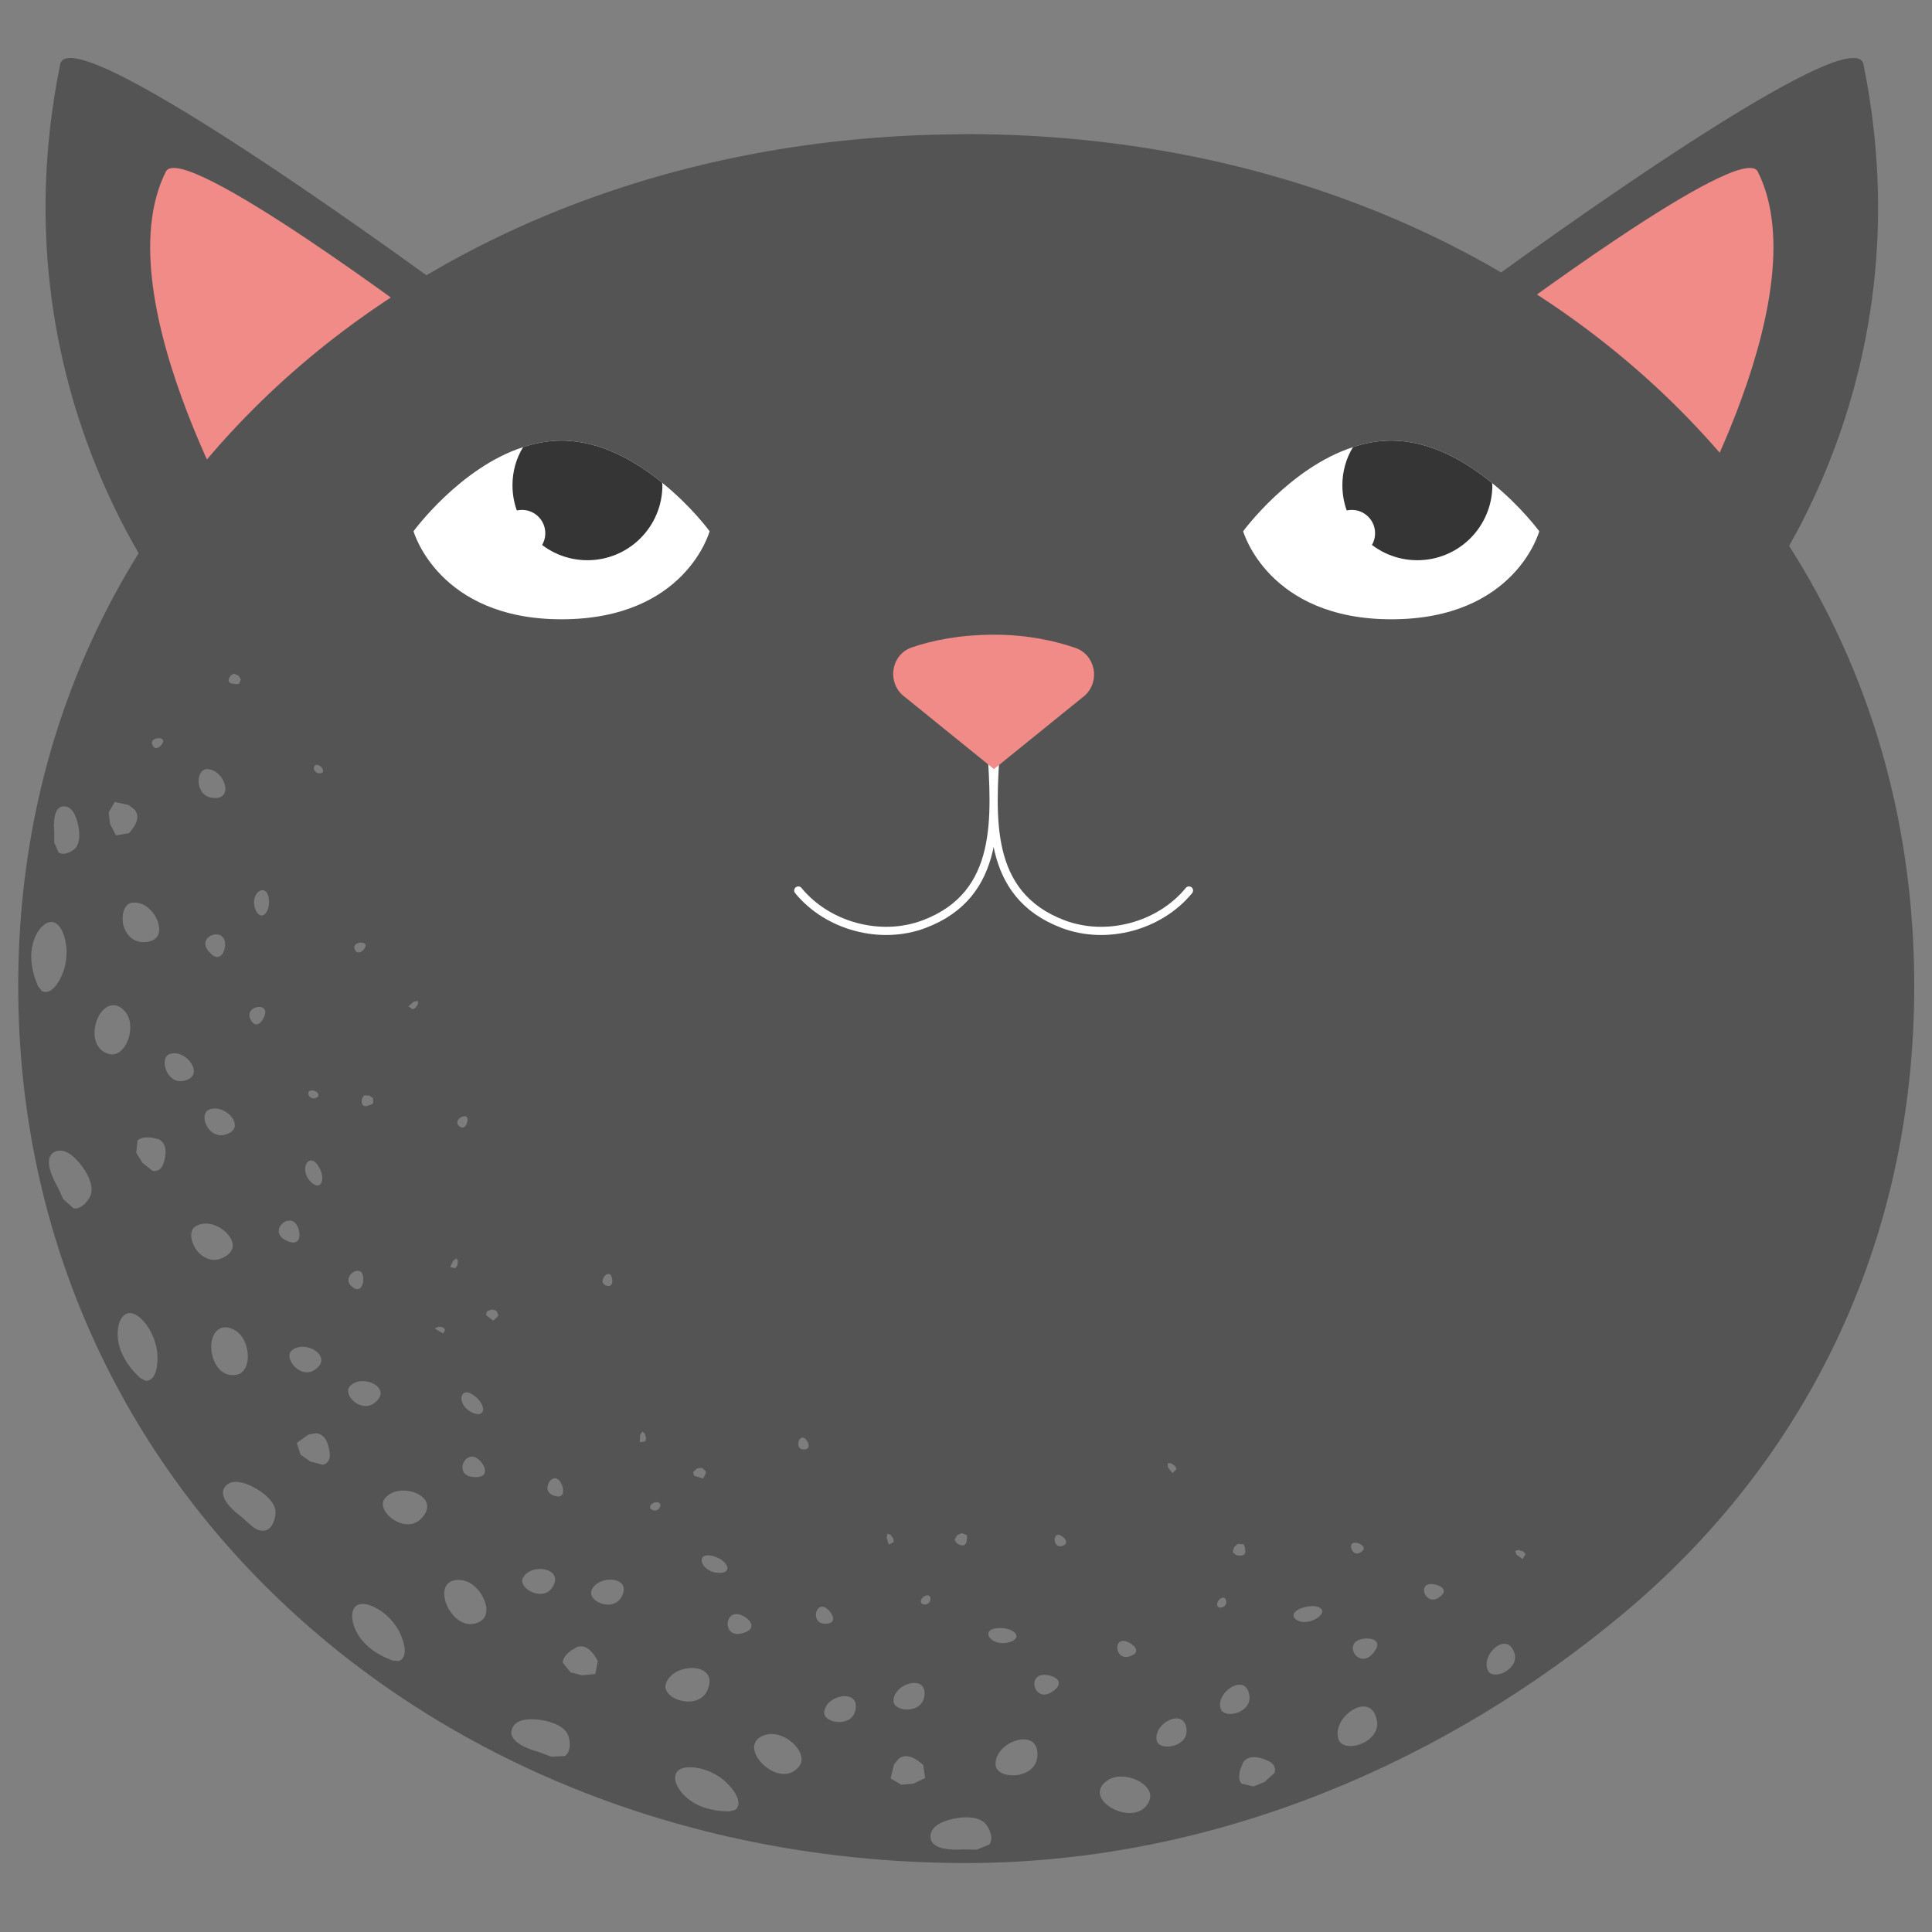 <svg width="100" height="100" viewBox="0 0 100 100" version="1.1" xmlns="http://www.w3.org/2000/svg" xmlns:xlink="http://www.w3.org/1999/xlink"><rect x="0" y="0" width="100" height="100" fill="#808080" stroke="none"/><g id="mittens" stroke="none" stroke-width="1" fill="none" fill-rule="evenodd"><g><path d="M76.122,15.248 C76.122,15.248 95.907,0.642 96.453,3.33 C100.09,21.238 89.442,32.852 89.442,32.852 L76.122,15.248" id="Fill-275" fill="#545454" fill-rule="evenodd"/><path d="M77.237,16.941 C77.237,16.941 90.153,7.223 90.983,8.884 C94.326,15.56 86.244,28.845 86.244,28.845 L77.237,16.941" id="Fill-276" fill="#F08B88" fill-rule="evenodd"/><path d="M23.444,15.248 C23.444,15.248 3.662,0.642 3.114,3.33 C-0.522,21.238 10.124,32.852 10.124,32.852 L23.444,15.248" id="Fill-277" fill="#545454" fill-rule="evenodd"/><path d="M22.329,16.941 C22.329,16.941 9.413,7.223 8.583,8.884 C5.241,15.56 13.322,28.845 13.322,28.845 L22.329,16.941" id="Fill-278" fill="#F08B88" fill-rule="evenodd"/><path d="M99.081,51.033 C99.081,64.554 93.281,75.815 83.968,83.563 C75.148,90.931 63.182,96.43 50.014,96.43 C22.904,96.43 0.943,77.345 0.943,51.033 C0.943,24.851 22.682,7.123 49.593,6.952 L50.014,6.941 C77.107,6.941 99.081,24.721 99.081,51.033" id="Fill-279" fill="#545454" fill-rule="evenodd"/><path d="M51.541,38.72 C51.34,42.241 50.966,46.299 55.027,47.832 C57.271,48.681 60.019,47.949 61.541,46.093 M51.319,38.72 C51.519,42.241 51.894,46.299 47.833,47.832 C45.589,48.681 42.841,47.949 41.319,46.093" id="Stroke-280" stroke="#FFF" stroke-width=".424" stroke-linecap="round"/><path d="M56.153,35.999 L51.446,39.808 L46.707,35.972 C45.901,35.225 46.153,33.869 47.192,33.511 C48.218,33.158 49.637,32.852 51.471,32.852 C53.201,32.852 54.617,33.175 55.662,33.535 C56.704,33.896 56.961,35.25 56.153,35.999" id="Fill-281" fill="#F08B88" fill-rule="evenodd"/><path d="M79.671,27.497 C79.671,27.497 78.445,32.054 72.015,32.054 C65.626,32.054 64.346,27.497 64.346,27.497 C64.346,27.497 66.763,24.203 70.029,23.145 C70.669,22.923 71.337,22.806 72.015,22.806 C74.028,22.806 75.856,23.878 77.229,25.001 C78.732,26.216 79.671,27.497 79.671,27.497" id="Fill-282" fill="#FFF" fill-rule="evenodd"/><path d="M77.243,25.117 C77.243,27.261 75.504,28.997 73.361,28.997 C71.217,28.997 69.481,27.261 69.481,25.117 C69.481,24.398 69.677,23.72 70.029,23.145 C70.669,22.923 71.337,22.806 72.015,22.806 C74.028,22.806 75.856,23.878 77.229,25.001 L77.243,25.117" id="Fill-283" fill="#353535" fill-rule="evenodd"/><path d="M71.174,27.6 C71.174,28.267 70.634,28.807 69.97,28.807 C69.302,28.807 68.762,28.267 68.762,27.6 C68.762,26.935 69.302,26.392 69.97,26.392 C70.634,26.392 71.174,26.935 71.174,27.6" id="Fill-284" fill="#FFF" fill-rule="evenodd"/><path d="M36.729,27.497 C36.729,27.497 35.5,32.054 29.06,32.054 C22.684,32.054 21.404,27.497 21.404,27.497 C21.404,27.497 23.807,24.203 27.074,23.145 C27.7,22.936 28.368,22.806 29.06,22.806 C31.072,22.806 32.901,23.864 34.274,24.987 C35.787,26.202 36.729,27.497 36.729,27.497" id="Fill-285" fill="#FFF" fill-rule="evenodd"/><path d="M34.285,25.117 C34.285,27.261 32.548,28.997 30.405,28.997 C28.262,28.997 26.526,27.261 26.526,25.117 C26.526,24.398 26.721,23.72 27.074,23.145 C27.7,22.936 28.368,22.806 29.06,22.806 C31.072,22.806 32.901,23.864 34.274,24.987 L34.285,25.117" id="Fill-286" fill="#353535" fill-rule="evenodd"/><path d="M28.224,27.6 C28.224,28.267 27.684,28.807 27.019,28.807 C26.352,28.807 25.812,28.267 25.812,27.6 C25.812,26.935 26.352,26.392 27.019,26.392 C27.684,26.392 28.224,26.935 28.224,27.6" id="Fill-287" fill="#FFF" fill-rule="evenodd"/><path d="M67.525,83.954 C66.926,83.954 66.611,83.425 67.542,83.181 C67.677,83.146 67.805,83.129 67.921,83.129 C68.41,83.129 68.665,83.42 68.179,83.748 C67.954,83.894 67.723,83.954 67.525,83.954" id="Fill-288" fill="#7D7D7D" fill-rule="evenodd"/><path d="M63.676,88.715 C63.437,88.715 63.233,88.623 63.177,88.425 C63.006,87.839 63.662,87.201 64.161,87.201 C64.411,87.201 64.622,87.364 64.669,87.774 C64.745,88.368 64.142,88.715 63.676,88.715" id="Fill-289" fill="#7D7D7D" fill-rule="evenodd"/><path d="M77.406,86.675 C77.24,86.675 77.102,86.618 77.031,86.493 C76.711,85.913 77.34,85.08 77.867,85.08 C78.076,85.08 78.265,85.21 78.379,85.538 C78.605,86.173 77.894,86.675 77.406,86.675" id="Fill-290" fill="#7D7D7D" fill-rule="evenodd"/><path d="M69.896,90.375 C69.617,90.375 69.381,90.278 69.294,90.061 C68.985,89.277 69.88,88.327 70.575,88.327 C70.884,88.327 71.155,88.52 71.258,89.005 C71.448,89.833 70.55,90.375 69.896,90.375" id="Fill-291" fill="#7D7D7D" fill-rule="evenodd"/><path d="M63.166,83.211 C63.092,83.211 63.027,83.181 63.008,83.113 C62.949,82.912 63.152,82.698 63.309,82.698 C63.391,82.698 63.456,82.752 63.472,82.893 C63.497,83.097 63.312,83.211 63.166,83.211" id="Fill-292" fill="#7D7D7D" fill-rule="evenodd"/><path d="M74.169,82.793 C73.93,82.793 73.754,82.592 73.713,82.391 C73.675,82.191 73.77,81.99 74.077,81.99 C74.145,81.99 74.226,81.998 74.316,82.022 C74.682,82.112 74.975,82.383 74.438,82.711 C74.343,82.768 74.253,82.793 74.169,82.793" id="Fill-293" fill="#7D7D7D" fill-rule="evenodd"/><path d="M70.241,80.411 C70.086,80.411 69.972,80.27 69.94,80.129 C69.907,79.988 69.959,79.847 70.138,79.847 C70.189,79.847 70.252,79.86 70.328,79.887 C70.558,79.971 70.74,80.18 70.39,80.37 C70.336,80.4 70.287,80.411 70.241,80.411" id="Fill-294" fill="#7D7D7D" fill-rule="evenodd"/><path d="M70.558,85.858 C69.994,85.858 69.647,84.865 70.699,84.809 C70.721,84.809 70.743,84.809 70.762,84.809 C71.196,84.809 71.557,85.053 71.011,85.636 C70.859,85.796 70.702,85.858 70.558,85.858" id="Fill-295" fill="#7D7D7D" fill-rule="evenodd"/><polyline id="Fill-296" fill="#7D7D7D" fill-rule="evenodd" points="78.808 80.699 78.496 80.471 78.423 80.273 78.599 80.224 78.846 80.305 78.963 80.435 78.808 80.699"/><path d="M64.202,80.519 C64.118,80.519 64.031,80.498 63.966,80.479 L63.806,80.349 L63.874,80.083 L64.072,79.909 L64.362,79.931 L64.424,80.045 L64.46,80.316 C64.438,80.476 64.324,80.519 64.202,80.519" id="Fill-297" fill="#7D7D7D" fill-rule="evenodd"/><path d="M64.875,92.467 L64.248,92.315 C64.093,92.12 64.134,91.827 64.197,91.583 L64.354,91.203 C64.498,91.016 64.696,90.95 64.907,90.95 C65.168,90.95 65.447,91.051 65.667,91.154 C65.9,91.265 66.066,91.501 65.968,91.77 L65.453,92.234 L64.875,92.467" id="Fill-298" fill="#7D7D7D" fill-rule="evenodd"/><path d="M51.905,85.047 C51.519,85.047 51.234,84.852 51.169,84.657 C51.104,84.461 51.262,84.266 51.763,84.266 C51.785,84.266 51.807,84.269 51.831,84.269 C52.542,84.29 52.941,84.776 52.268,84.993 C52.141,85.031 52.019,85.047 51.905,85.047" id="Fill-299" fill="#7D7D7D" fill-rule="evenodd"/><path d="M58.472,93.842 C57.482,93.842 56.337,92.89 57.276,92.188 C57.488,92.025 57.759,91.954 58.036,91.954 C58.833,91.954 59.701,92.529 59.511,93.14 C59.338,93.647 58.92,93.842 58.472,93.842" id="Fill-300" fill="#7D7D7D" fill-rule="evenodd"/><path d="M46.948,88.487 C46.579,88.487 46.24,88.311 46.248,88.018 C46.262,87.492 46.861,87.109 47.323,87.109 C47.664,87.109 47.933,87.318 47.835,87.833 C47.757,88.292 47.336,88.487 46.948,88.487" id="Fill-301" fill="#7D7D7D" fill-rule="evenodd"/><path d="M60.423,90.402 C60.154,90.402 59.921,90.302 59.872,90.093 C59.739,89.51 60.396,88.943 60.892,88.943 C61.166,88.943 61.391,89.111 61.416,89.542 C61.454,90.109 60.884,90.402 60.423,90.402" id="Fill-302" fill="#7D7D7D" fill-rule="evenodd"/><path d="M49.496,95.739 C48.967,95.739 48.196,95.638 48.164,95.109 C48.109,94.333 49.325,94.103 49.854,94.068 C49.905,94.068 49.957,94.065 50.008,94.065 C50.326,94.065 50.689,94.114 50.931,94.32 C51.202,94.553 51.46,95.158 51.202,95.476 L50.551,95.739 L49.827,95.725 C49.74,95.733 49.626,95.739 49.496,95.739" id="Fill-303" fill="#7D7D7D" fill-rule="evenodd"/><path d="M52.423,91.892 C51.97,91.892 51.563,91.702 51.533,91.357 C51.473,90.625 52.325,90.028 52.979,90.028 C53.402,90.028 53.741,90.278 53.692,90.907 C53.649,91.585 52.998,91.892 52.423,91.892" id="Fill-304" fill="#7D7D7D" fill-rule="evenodd"/><path d="M47.868,83.048 C47.757,83.048 47.659,82.991 47.662,82.896 C47.667,82.711 47.86,82.576 48.003,82.576 C48.107,82.576 48.188,82.646 48.153,82.82 C48.123,82.98 47.987,83.048 47.868,83.048" id="Fill-305" fill="#7D7D7D" fill-rule="evenodd"/><path d="M58.274,85.766 C58.017,85.766 57.862,85.557 57.835,85.348 C57.805,85.139 57.9,84.931 58.136,84.931 C58.234,84.931 58.353,84.966 58.497,85.05 C58.817,85.237 59.023,85.582 58.426,85.744 C58.372,85.761 58.323,85.766 58.274,85.766" id="Fill-306" fill="#7D7D7D" fill-rule="evenodd"/><path d="M54.867,80.034 C54.699,80.034 54.607,79.887 54.59,79.738 C54.574,79.589 54.636,79.44 54.775,79.44 C54.837,79.44 54.916,79.472 55.011,79.546 C55.201,79.689 55.312,79.942 54.938,80.026 C54.913,80.031 54.889,80.034 54.867,80.034" id="Fill-307" fill="#7D7D7D" fill-rule="evenodd"/><path d="M54.045,87.711 C53.749,87.711 53.557,87.454 53.538,87.199 C53.516,86.944 53.668,86.686 54.056,86.686 C54.137,86.686 54.229,86.699 54.333,86.724 C54.769,86.83 55.103,87.177 54.398,87.603 C54.267,87.679 54.151,87.711 54.045,87.711" id="Fill-308" fill="#7D7D7D" fill-rule="evenodd"/><polyline id="Fill-309" fill="#7D7D7D" fill-rule="evenodd" points="60.683 76.252 60.453 75.946 60.437 75.734 60.616 75.737 60.824 75.883 60.9 76.041 60.683 76.252"/><path d="M49.821,79.993 C49.713,79.993 49.593,79.92 49.517,79.868 L49.409,79.695 L49.547,79.461 L49.775,79.353 L50.035,79.459 L50.06,79.586 L50.016,79.855 C49.968,79.955 49.897,79.993 49.821,79.993" id="Fill-310" fill="#7D7D7D" fill-rule="evenodd"/><path d="M46.65,92.377 L46.099,92.049 L46.27,91.333 L46.53,91.018 C46.647,90.934 46.772,90.899 46.894,90.899 C47.222,90.899 47.55,91.143 47.784,91.357 L47.887,92.033 L47.266,92.323 L46.65,92.377" id="Fill-311" fill="#7D7D7D" fill-rule="evenodd"/><path d="M37.239,81.415 C37.233,81.415 37.228,81.415 37.223,81.415 C36.341,81.39 36.018,80.5 36.639,80.5 C36.748,80.5 36.886,80.528 37.057,80.593 C37.7,80.834 37.912,81.415 37.239,81.415" id="Fill-312" fill="#7D7D7D" fill-rule="evenodd"/><path d="M37.749,93.758 C36.859,93.75 35.958,93.528 35.337,92.847 C34.795,92.244 34.724,91.474 35.703,91.471 C36.344,91.474 37,91.753 37.491,92.163 C37.773,92.405 38.563,93.248 38.061,93.677 L37.749,93.758" id="Fill-313" fill="#7D7D7D" fill-rule="evenodd"/><path d="M40.581,91.819 C39.509,91.819 38.313,90.229 39.577,89.808 C39.691,89.768 39.811,89.749 39.933,89.749 C40.836,89.749 41.815,90.785 41.381,91.404 C41.159,91.699 40.874,91.819 40.581,91.819" id="Fill-314" fill="#7D7D7D" fill-rule="evenodd"/><path d="M31.474,83.053 C30.98,83.053 30.476,82.687 30.619,82.318 C30.763,81.946 31.195,81.762 31.585,81.762 C32.084,81.762 32.51,82.066 32.163,82.668 C32.006,82.945 31.74,83.053 31.474,83.053" id="Fill-315" fill="#7D7D7D" fill-rule="evenodd"/><path d="M43.435,89.133 C43.028,89.133 42.635,88.921 42.659,88.617 C42.708,88.116 43.27,87.793 43.723,87.793 C44.102,87.793 44.406,88.021 44.265,88.558 C44.165,88.967 43.796,89.133 43.435,89.133" id="Fill-316" fill="#7D7D7D" fill-rule="evenodd"/><path d="M28.531,90.926 L27.852,90.671 C27.429,90.56 26.303,90.175 26.485,89.537 C26.604,89.108 27.055,88.986 27.513,88.986 C27.858,88.986 28.208,89.057 28.427,89.119 C28.758,89.22 29.171,89.391 29.358,89.711 C29.534,90.023 29.58,90.676 29.233,90.891 L28.531,90.926" id="Fill-317" fill="#7D7D7D" fill-rule="evenodd"/><path d="M35.633,88.072 C34.995,88.072 34.339,87.66 34.455,87.193 C34.602,86.634 35.248,86.336 35.812,86.336 C36.433,86.336 36.957,86.694 36.626,87.459 C36.447,87.901 36.042,88.072 35.633,88.072" id="Fill-318" fill="#7D7D7D" fill-rule="evenodd"/><path d="M33.897,78.186 C33.747,78.186 33.609,78.075 33.652,77.961 C33.707,77.826 33.856,77.755 33.983,77.755 C34.133,77.755 34.249,77.85 34.135,78.048 C34.076,78.148 33.983,78.186 33.897,78.186" id="Fill-319" fill="#7D7D7D" fill-rule="evenodd"/><path d="M42.716,84.043 C42.7,84.043 42.681,84.043 42.665,84.041 C42.057,84.016 42.157,83.162 42.553,83.162 C42.662,83.162 42.797,83.23 42.944,83.401 C43.172,83.669 43.259,84.043 42.716,84.043" id="Fill-320" fill="#7D7D7D" fill-rule="evenodd"/><path d="M41.615,75.023 C41.596,75.023 41.574,75.021 41.552,75.018 C41.186,74.983 41.305,74.407 41.541,74.407 C41.612,74.407 41.693,74.456 41.775,74.586 C41.894,74.771 41.919,75.023 41.615,75.023" id="Fill-321" fill="#7D7D7D" fill-rule="evenodd"/><path d="M38.172,84.575 C37.828,84.575 37.665,84.317 37.662,84.06 C37.659,83.802 37.817,83.544 38.118,83.544 C38.243,83.544 38.397,83.59 38.571,83.704 C38.942,83.943 39.141,84.377 38.348,84.556 C38.286,84.57 38.226,84.575 38.172,84.575" id="Fill-322" fill="#7D7D7D" fill-rule="evenodd"/><polyline id="Fill-323" fill="#7D7D7D" fill-rule="evenodd" points="46.004 79.95 45.89 79.589 45.936 79.386 46.096 79.44 46.24 79.641 46.262 79.814 46.004 79.95"/><polyline id="Fill-324" fill="#7D7D7D" fill-rule="evenodd" points="36.387 76.526 35.923 76.38 35.882 76.184 36.089 76.005 36.335 75.978 36.539 76.16 36.52 76.287 36.387 76.526"/><path d="M30.131,86.713 L29.537,86.561 L29.13,86.067 C29.125,85.82 29.334,85.609 29.529,85.449 L29.879,85.24 C29.941,85.221 30.001,85.213 30.058,85.213 C30.467,85.213 30.76,85.636 30.94,85.972 L30.815,86.645 L30.131,86.713" id="Fill-325" fill="#7D7D7D" fill-rule="evenodd"/><path d="M24.751,73.195 C24.684,73.195 24.602,73.178 24.505,73.14 C23.783,72.856 23.729,72.069 24.147,72.069 C24.271,72.069 24.442,72.142 24.648,72.321 C25.074,72.696 25.129,73.195 24.751,73.195" id="Fill-326" fill="#7D7D7D" fill-rule="evenodd"/><path d="M20.636,85.978 L20.313,85.948 C19.48,85.636 18.707,85.115 18.357,84.263 C18.108,83.639 18.203,83.018 18.77,83.018 C18.884,83.018 19.019,83.042 19.174,83.099 C19.773,83.322 20.294,83.805 20.617,84.358 C20.799,84.684 21.255,85.744 20.636,85.978" id="Fill-327" fill="#7D7D7D" fill-rule="evenodd"/><path d="M24.353,84.065 C23.761,84.065 23.251,83.493 23.067,82.92 C22.882,82.348 23.023,81.776 23.737,81.776 C23.745,81.776 23.756,81.778 23.767,81.778 C24.792,81.778 25.614,83.392 24.914,83.883 C24.724,84.011 24.534,84.065 24.353,84.065" id="Fill-328" fill="#7D7D7D" fill-rule="evenodd"/><path d="M18.927,72.777 C18.338,72.777 17.79,72.096 18.116,71.746 C18.284,71.564 18.528,71.486 18.772,71.486 C19.432,71.486 20.104,72.036 19.404,72.601 C19.255,72.725 19.09,72.777 18.927,72.777" id="Fill-329" fill="#7D7D7D" fill-rule="evenodd"/><path d="M27.964,82.5 C27.443,82.5 26.892,82.052 27.057,81.691 C27.215,81.36 27.592,81.209 27.95,81.209 C28.498,81.209 28.997,81.564 28.582,82.174 C28.427,82.408 28.2,82.5 27.964,82.5" id="Fill-330" fill="#7D7D7D" fill-rule="evenodd"/><path d="M13.602,79.231 C13.398,79.231 13.206,79.13 13.048,79 L12.503,78.517 C12.15,78.262 11.236,77.495 11.64,76.963 C11.784,76.77 11.987,76.7 12.21,76.7 C12.706,76.7 13.309,77.058 13.602,77.278 C13.873,77.489 14.196,77.798 14.255,78.165 C14.307,78.517 14.117,79.144 13.716,79.22 C13.678,79.228 13.64,79.231 13.602,79.231" id="Fill-331" fill="#7D7D7D" fill-rule="evenodd"/><path d="M21.111,78.897 C20.349,78.897 19.559,78.078 19.895,77.592 C20.115,77.283 20.495,77.15 20.878,77.15 C21.716,77.15 22.573,77.785 21.822,78.58 C21.615,78.805 21.363,78.897 21.111,78.897" id="Fill-332" fill="#7D7D7D" fill-rule="evenodd"/><path d="M22.918,69.012 L22.513,68.773 C22.578,68.702 22.673,68.672 22.763,68.672 C22.966,68.672 23.148,68.83 22.918,69.012" id="Fill-333" fill="#7D7D7D" fill-rule="evenodd"/><path d="M28.891,77.459 C28.818,77.459 28.726,77.438 28.615,77.394 C28.102,77.185 28.392,76.515 28.729,76.515 C28.859,76.515 28.994,76.616 29.095,76.884 C29.195,77.153 29.179,77.459 28.891,77.459" id="Fill-334" fill="#7D7D7D" fill-rule="evenodd"/><path d="M31.496,66.565 C31.45,66.565 31.393,66.551 31.327,66.518 C31.029,66.377 31.279,65.938 31.488,65.938 C31.572,65.938 31.648,66.006 31.683,66.187 C31.718,66.364 31.677,66.565 31.496,66.565" id="Fill-335" fill="#7D7D7D" fill-rule="evenodd"/><path d="M24.629,76.456 C24.57,76.456 24.505,76.453 24.434,76.445 C23.639,76.339 23.916,75.395 24.423,75.395 C24.581,75.395 24.762,75.484 24.939,75.72 C25.175,76.035 25.221,76.456 24.629,76.456" id="Fill-336" fill="#7D7D7D" fill-rule="evenodd"/><polyline id="Fill-337" fill="#7D7D7D" fill-rule="evenodd" points="33.115 74.652 33.132 74.274 33.245 74.098 33.376 74.201 33.441 74.437 33.403 74.608 33.115 74.652"/><polyline id="Fill-338" fill="#7D7D7D" fill-rule="evenodd" points="25.525 68.355 25.161 68.07 25.199 67.875 25.451 67.78 25.685 67.834 25.799 68.067 25.731 68.176 25.525 68.355"/><path d="M16.713,75.818 L16.054,75.644 L15.558,75.292 L15.36,74.69 L15.956,74.258 L16.355,74.185 C16.876,74.228 17.023,74.812 17.071,75.24 C17.101,75.493 16.987,75.756 16.713,75.818" id="Fill-339" fill="#7D7D7D" fill-rule="evenodd"/><path d="M16.428,61.361 C16.339,61.361 16.23,61.31 16.106,61.193 C15.609,60.71 15.783,60.064 16.1,60.064 C16.241,60.064 16.409,60.189 16.561,60.507 C16.776,60.943 16.686,61.361 16.428,61.361" id="Fill-340" fill="#7D7D7D" fill-rule="evenodd"/><path d="M7.549,71.469 C7.544,71.469 7.538,71.469 7.533,71.469 L7.245,71.317 C6.597,70.707 6.082,69.928 6.09,69.006 C6.098,68.434 6.337,67.964 6.724,67.964 C6.887,67.964 7.08,68.051 7.294,68.249 C7.758,68.686 8.054,69.332 8.135,69.966 C8.179,70.333 8.192,71.469 7.549,71.469" id="Fill-341" fill="#7D7D7D" fill-rule="evenodd"/><path d="M12.044,71.176 C11.369,71.176 10.986,70.485 10.94,69.839 C10.889,69.256 11.157,68.7 11.665,68.7 C11.776,68.7 11.898,68.727 12.031,68.786 C12.975,69.169 13.111,70.951 12.28,71.149 C12.199,71.168 12.12,71.176 12.044,71.176" id="Fill-342" fill="#7D7D7D" fill-rule="evenodd"/><path d="M11.434,58.76 C10.702,58.76 10.303,57.664 10.815,57.438 C10.913,57.395 11.019,57.376 11.122,57.376 C11.901,57.376 12.704,58.437 11.656,58.727 C11.578,58.749 11.505,58.76 11.434,58.76" id="Fill-343" fill="#7D7D7D" fill-rule="evenodd"/><path d="M15.889,71.033 C15.281,71.033 14.744,70.235 15.086,69.915 C15.246,69.768 15.452,69.709 15.661,69.709 C16.347,69.709 17.074,70.371 16.298,70.897 C16.165,70.992 16.024,71.033 15.889,71.033" id="Fill-344" fill="#7D7D7D" fill-rule="evenodd"/><path d="M3.898,62.547 C3.865,62.547 3.833,62.544 3.8,62.539 L3.276,62.069 L2.97,61.41 C2.747,61.036 2.213,59.964 2.794,59.639 C2.899,59.579 3.005,59.554 3.111,59.554 C3.686,59.554 4.248,60.319 4.47,60.707 C4.636,61.011 4.809,61.424 4.717,61.782 C4.63,62.099 4.267,62.547 3.898,62.547" id="Fill-345" fill="#7D7D7D" fill-rule="evenodd"/><path d="M11.092,65.211 C10.704,65.211 10.354,64.967 10.135,64.652 C9.855,64.221 9.793,63.683 10.118,63.477 C10.281,63.374 10.463,63.331 10.645,63.331 C11.052,63.331 11.472,63.548 11.738,63.83 C12.131,64.237 12.242,64.793 11.494,65.121 C11.358,65.184 11.222,65.211 11.092,65.211" id="Fill-346" fill="#7D7D7D" fill-rule="evenodd"/><path d="M16.225,56.85 C15.984,56.85 15.87,56.538 16.035,56.465 C16.073,56.448 16.114,56.44 16.157,56.44 C16.418,56.44 16.659,56.744 16.309,56.839 C16.279,56.847 16.252,56.85 16.225,56.85" id="Fill-347" fill="#7D7D7D" fill-rule="evenodd"/><path d="M18.501,66.727 C18.412,66.727 18.3,66.676 18.167,66.548 C17.823,66.215 18.213,65.775 18.515,65.775 C18.68,65.775 18.821,65.905 18.802,66.255 C18.789,66.494 18.691,66.727 18.501,66.727" id="Fill-348" fill="#7D7D7D" fill-rule="evenodd"/><path d="M23.935,58.364 C23.875,58.364 23.805,58.331 23.729,58.25 C23.539,58.038 23.84,57.775 24.043,57.775 C24.157,57.775 24.239,57.856 24.185,58.076 C24.152,58.222 24.062,58.364 23.935,58.364" id="Fill-349" fill="#7D7D7D" fill-rule="evenodd"/><path d="M15.178,64.313 C15.064,64.313 14.915,64.269 14.73,64.164 C14.12,63.811 14.548,63.176 14.98,63.176 C15.18,63.176 15.384,63.317 15.476,63.697 C15.547,63.995 15.484,64.313 15.178,64.313" id="Fill-350" fill="#7D7D7D" fill-rule="evenodd"/><polyline id="Fill-351" fill="#7D7D7D" fill-rule="evenodd" points="23.569 65.642 23.297 65.588 23.457 65.257 23.628 65.132 23.704 65.268 23.669 65.501 23.569 65.642"/><path d="M18.932,57.254 C18.686,57.254 18.71,56.999 18.737,56.858 L18.848,56.695 L19.117,56.706 L19.309,56.847 L19.32,57.099 L19.217,57.173 L18.957,57.254 C18.949,57.254 18.941,57.254 18.932,57.254" id="Fill-352" fill="#7D7D7D" fill-rule="evenodd"/><path d="M7.991,60.615 C7.962,60.615 7.932,60.612 7.902,60.607 L7.37,60.187 L7.055,59.668 L7.115,59.039 C7.243,58.906 7.441,58.871 7.639,58.871 C7.704,58.871 7.769,58.874 7.831,58.879 L8.227,58.971 C8.689,59.218 8.591,59.807 8.463,60.219 C8.398,60.436 8.225,60.615 7.991,60.615" id="Fill-353" fill="#7D7D7D" fill-rule="evenodd"/><path d="M13.539,47.385 C13.431,47.385 13.317,47.295 13.227,47.089 C12.999,46.533 13.311,46.074 13.588,46.074 C13.756,46.074 13.914,46.245 13.924,46.666 C13.938,47.078 13.745,47.385 13.539,47.385" id="Fill-354" fill="#7D7D7D" fill-rule="evenodd"/><path d="M2.368,51.343 C2.303,51.343 2.235,51.329 2.167,51.294 L1.966,51.041 C1.616,50.219 1.456,49.297 1.836,48.456 C2.037,48.025 2.351,47.721 2.655,47.721 C2.872,47.721 3.084,47.878 3.247,48.253 C3.491,48.839 3.504,49.547 3.323,50.16 C3.228,50.474 2.861,51.343 2.368,51.343" id="Fill-355" fill="#7D7D7D" fill-rule="evenodd"/><path d="M5.813,54.576 C5.778,54.576 5.742,54.574 5.707,54.568 C4.88,54.405 4.763,53.507 5.005,52.832 C5.159,52.379 5.501,52.029 5.875,52.029 C6.057,52.029 6.247,52.11 6.426,52.306 C7.11,53 6.594,54.576 5.813,54.576" id="Fill-356" fill="#7D7D7D" fill-rule="evenodd"/><path d="M11.149,41.305 C11.092,41.305 11.027,41.3 10.957,41.289 C10.069,41.156 10.121,39.808 10.721,39.808 C10.723,39.808 10.729,39.808 10.734,39.808 C11.589,39.84 12.11,41.305 11.149,41.305" id="Fill-357" fill="#7D7D7D" fill-rule="evenodd"/><path d="M9.337,55.96 C8.569,55.96 8.265,54.739 8.775,54.557 C8.854,54.53 8.935,54.517 9.017,54.517 C9.82,54.517 10.582,55.74 9.492,55.944 C9.437,55.954 9.386,55.96 9.337,55.96" id="Fill-358" fill="#7D7D7D" fill-rule="evenodd"/><path d="M3.268,44.191 C3.179,44.191 3.095,44.17 3.024,44.116 L2.807,43.611 L2.807,43.047 C2.772,42.708 2.747,41.772 3.268,41.736 C3.282,41.734 3.295,41.734 3.309,41.734 C3.876,41.734 4.058,42.642 4.096,43.041 C4.115,43.31 4.101,43.657 3.919,43.88 C3.786,44.034 3.51,44.191 3.268,44.191" id="Fill-359" fill="#7D7D7D" fill-rule="evenodd"/><path d="M7.408,48.763 C6.819,48.763 6.461,48.288 6.364,47.789 C6.285,47.29 6.45,46.78 6.83,46.725 C6.874,46.72 6.917,46.717 6.961,46.717 C7.517,46.717 7.994,47.208 8.162,47.694 C8.355,48.22 8.233,48.763 7.419,48.763 L7.416,48.763 C7.414,48.763 7.411,48.763 7.408,48.763" id="Fill-360" fill="#7D7D7D" fill-rule="evenodd"/><path d="M16.561,40.027 C16.54,40.027 16.513,40.025 16.485,40.022 C16.182,39.97 16.192,39.588 16.385,39.588 L16.388,39.588 C16.683,39.599 16.873,40.027 16.561,40.027" id="Fill-361" fill="#7D7D7D" fill-rule="evenodd"/><path d="M13.265,53.022 C13.154,53.022 13.04,52.935 12.945,52.71 C12.793,52.346 13.135,52.116 13.414,52.116 C13.656,52.116 13.851,52.287 13.642,52.696 C13.553,52.873 13.412,53.022 13.265,53.022" id="Fill-362" fill="#7D7D7D" fill-rule="evenodd"/><path d="M18.561,49.3 C18.479,49.3 18.401,49.248 18.352,49.107 C18.281,48.904 18.509,48.787 18.696,48.787 C18.881,48.787 19.027,48.896 18.837,49.132 C18.764,49.224 18.658,49.3 18.561,49.3" id="Fill-363" fill="#7D7D7D" fill-rule="evenodd"/><path d="M8.081,38.72 C8,38.72 7.924,38.665 7.872,38.524 C7.802,38.321 8.029,38.207 8.219,38.207 C8.401,38.207 8.548,38.313 8.358,38.551 C8.287,38.644 8.181,38.72 8.081,38.72" id="Fill-364" fill="#7D7D7D" fill-rule="evenodd"/><path d="M11.247,49.533 C11.111,49.533 10.948,49.435 10.761,49.191 C10.411,48.719 10.818,48.364 11.19,48.364 C11.467,48.364 11.724,48.565 11.632,49.067 C11.586,49.313 11.45,49.533 11.247,49.533" id="Fill-365" fill="#7D7D7D" fill-rule="evenodd"/><polyline id="Fill-366" fill="#7D7D7D" fill-rule="evenodd" points="21.366 52.246 21.135 52.091 21.417 51.85 21.624 51.804 21.637 51.958 21.512 52.159 21.366 52.246"/><path d="M12.248,35.413 L11.977,35.377 C11.724,35.282 11.86,35.065 11.947,34.957 L12.112,34.865 L12.354,34.981 L12.47,35.174 L12.373,35.391 L12.248,35.413" id="Fill-367" fill="#7D7D7D" fill-rule="evenodd"/><path d="M6,43.239 L5.694,42.642 L5.626,42.046 L5.943,41.508 L6.659,41.669 L6.98,41.915 C7.297,42.328 6.961,42.811 6.673,43.125 L6,43.239" id="Fill-368" fill="#7D7D7D" fill-rule="evenodd"/></g></g></svg>